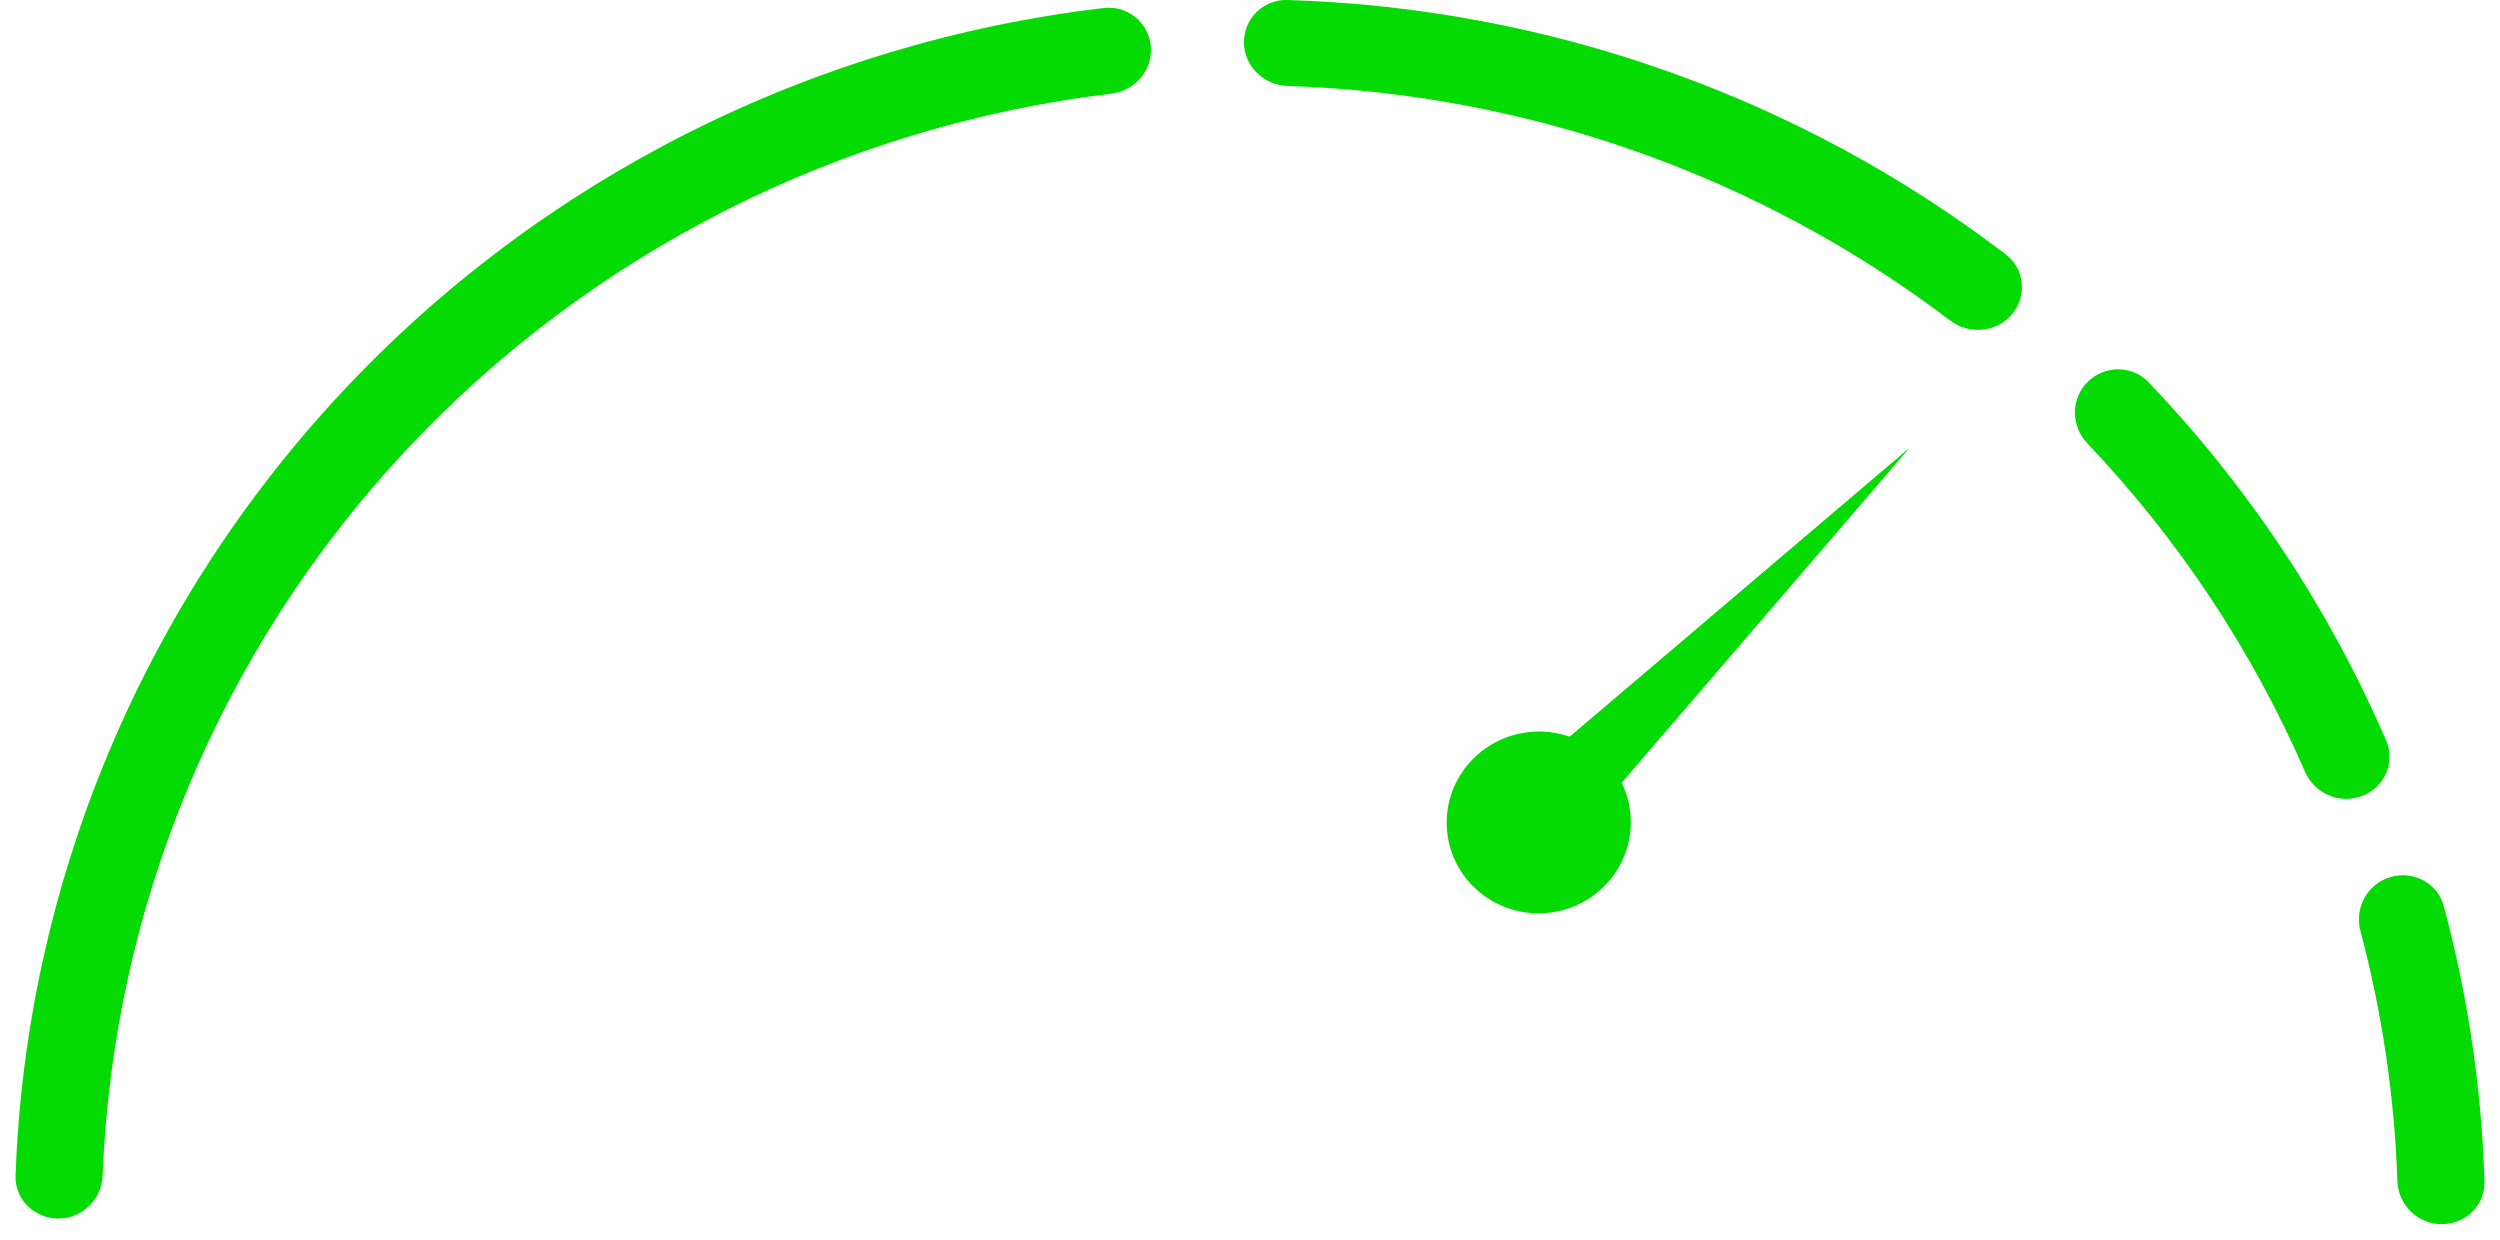 <svg width="129" height="64" viewBox="0 0 129 64" fill="none" xmlns="http://www.w3.org/2000/svg">
<path d="M3.009 62.876C1.769 62.876 0.759 61.883 0.803 60.66C1.338 45.68 7.279 31.352 17.594 20.286C27.91 9.219 41.882 2.185 56.962 0.413C58.194 0.269 59.28 1.179 59.383 2.398C59.486 3.618 58.567 4.685 57.336 4.833C43.379 6.51 30.452 13.038 20.899 23.286C11.346 33.535 5.829 46.792 5.296 60.66C5.249 61.883 4.249 62.876 3.009 62.876Z" fill="#03DB03"/>
<path d="M107.716 19.712C108.588 18.841 110.013 18.83 110.863 19.721C116.027 25.125 120.179 31.39 123.129 38.223C123.615 39.349 123.034 40.633 121.877 41.073C120.72 41.513 119.425 40.941 118.936 39.817C116.219 33.568 112.418 27.835 107.705 22.875C106.857 21.982 106.845 20.582 107.716 19.712Z" fill="#03DB03"/>
<path d="M123.334 45.259C124.521 44.903 125.779 45.564 126.096 46.747C127.345 51.391 128.05 56.16 128.198 60.962C128.235 62.185 127.221 63.173 125.981 63.167C124.741 63.161 123.746 62.164 123.704 60.941C123.558 56.582 122.918 52.253 121.797 48.034C121.482 46.85 122.148 45.614 123.334 45.259Z" fill="#03DB03"/>
<path d="M64.188 2.189C64.181 0.965 65.182 -0.036 66.421 0.001C79.874 0.402 92.856 4.998 103.499 13.128C104.48 13.877 104.608 15.278 103.815 16.219C103.022 17.16 101.609 17.284 100.626 16.538C90.797 9.072 78.84 4.838 66.444 4.436C65.205 4.396 64.194 3.413 64.188 2.189Z" fill="#03DB03"/>
<path d="M84.13 42.001C84.368 44.58 82.443 46.866 79.83 47.107C77.217 47.348 74.906 45.453 74.668 42.874C74.43 40.295 76.355 38.009 78.968 37.768C81.581 37.527 83.892 39.422 84.13 42.001Z" fill="#03DB03"/>
<path d="M98.534 23.103L78.456 40.17L81.798 42.578L98.534 23.103Z" fill="#03DB03"/>
</svg>
